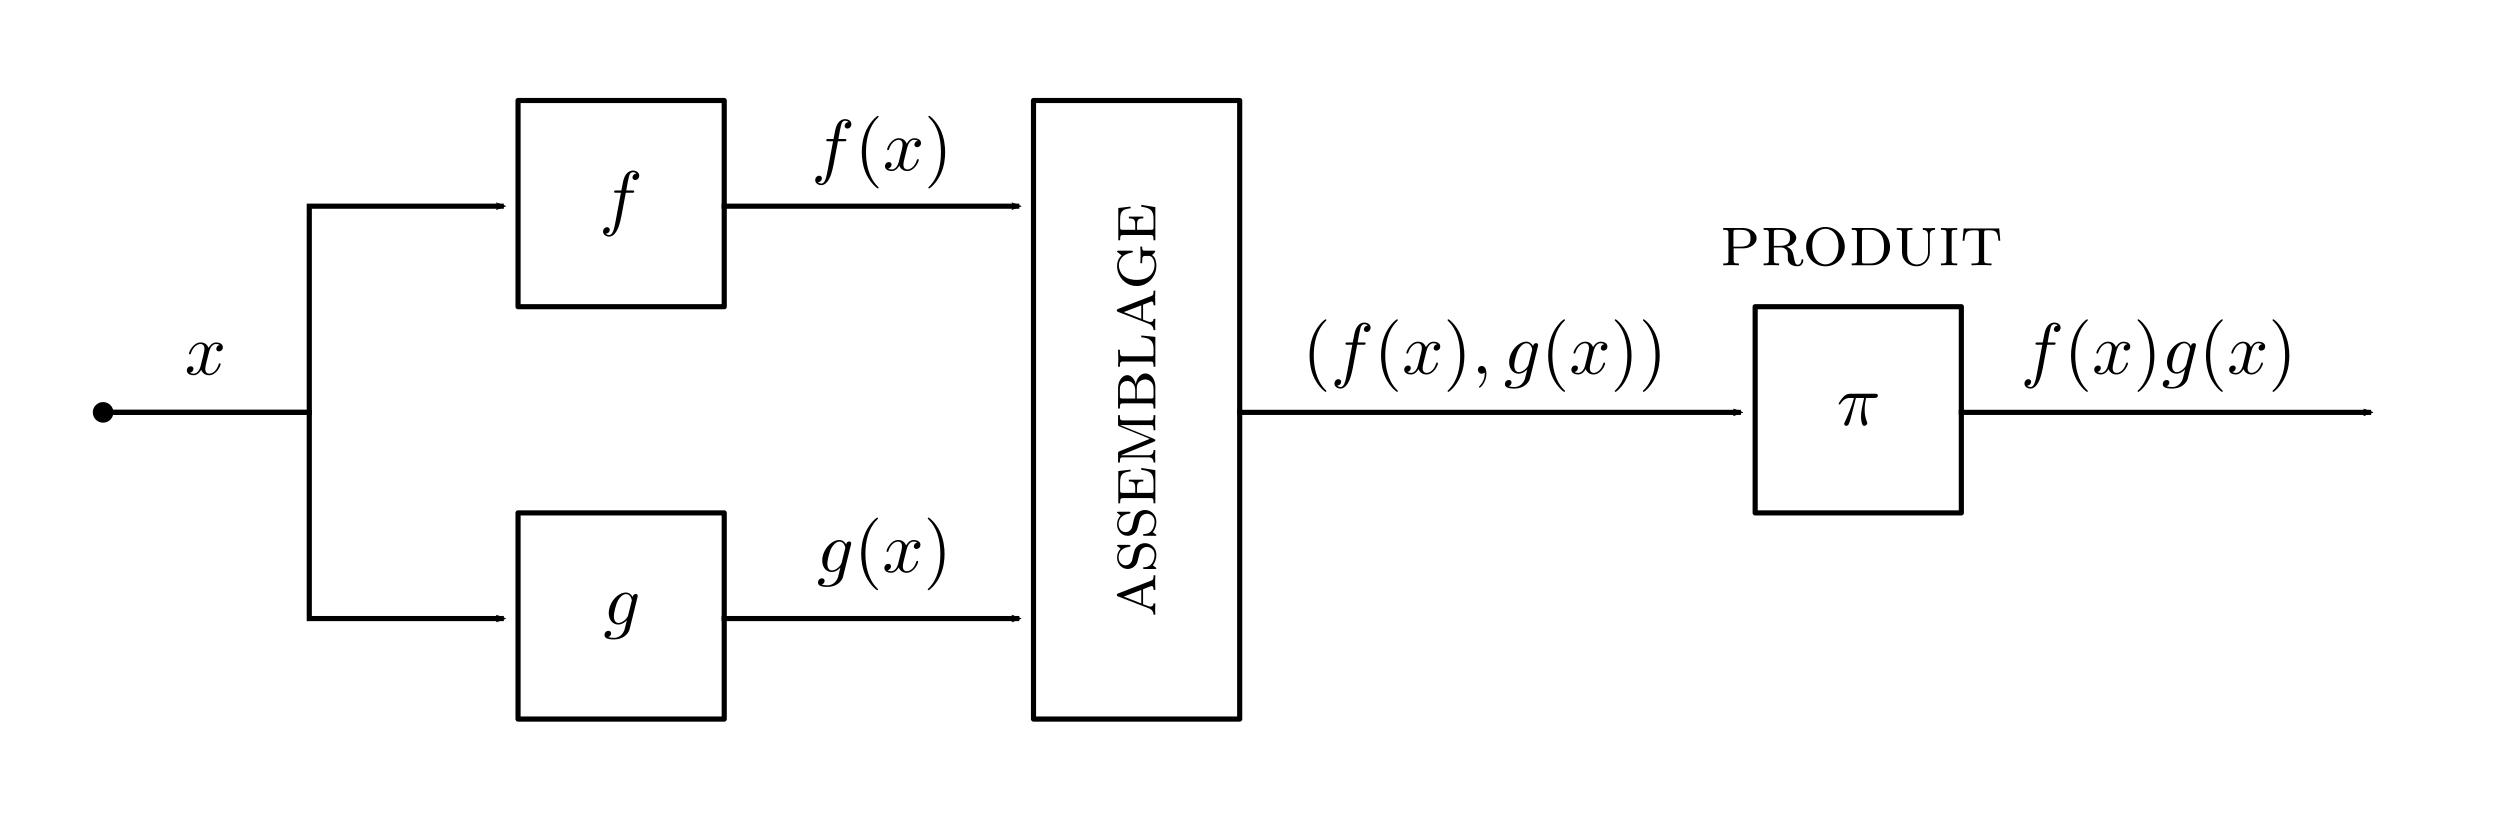 <?xml version="1.0" encoding="UTF-8" standalone="no"?>
<!-- Created with Inkscape (http://www.inkscape.org/) -->

<svg
   xmlns:ns1="http://www.iki.fi/pav/software/textext/"
   xmlns:dc="http://purl.org/dc/elements/1.1/"
   xmlns:cc="http://creativecommons.org/ns#"
   xmlns:rdf="http://www.w3.org/1999/02/22-rdf-syntax-ns#"
   xmlns:svg="http://www.w3.org/2000/svg"
   xmlns="http://www.w3.org/2000/svg"
   xmlns:sodipodi="http://sodipodi.sourceforge.net/DTD/sodipodi-0.dtd"
   xmlns:inkscape="http://www.inkscape.org/namespaces/inkscape"
   inkscape:version="0.91 r13725"
   version="1.1"
   id="svg2"
   viewBox="0 0 429.626 141.732"
   height="40mm"
   width="121.25mm"
   sodipodi:docname="graphe-de-calcul.svg">
  <sodipodi:namedview
     inkscape:window-maximized="1"
     inkscape:window-y="24"
     inkscape:window-x="65"
     inkscape:window-height="876"
     inkscape:window-width="1535"
     showgrid="true"
     inkscape:current-layer="layer1"
     inkscape:document-units="px"
     inkscape:cy="119.56187"
     inkscape:cx="214.81299"
     inkscape:zoom="2.0832073"
     inkscape:pageshadow="2"
     inkscape:pageopacity="0.0"
     borderopacity="1.0"
     bordercolor="#666666"
     pagecolor="#ffffff"
     id="base">
    <inkscape:grid
       type="xygrid"
       id="grid4136"
       units="mm"
       spacingx="3.543"
       spacingy="3.543" />
  </sodipodi:namedview>
  <defs
     id="defs4">
    <marker
       inkscape:stockid="Arrow2Mend"
       orient="auto"
       refY="0"
       refX="0"
       id="marker7562"
       style="overflow:visible"
       inkscape:isstock="true">
      <path
         id="path7564"
         style="fill:#000000;fill-opacity:1;fill-rule:evenodd;stroke:#000000;stroke-width:0.625;stroke-linejoin:round;stroke-opacity:1"
         d="M 8.719,4.034 -2.207,0.016 8.719,-4.002 c -1.745,2.372 -1.735,5.617 -6e-7,8.035 z"
         transform="scale(-0.6,-0.6)"
         inkscape:connector-curvature="0" />
    </marker>
    <inkscape:path-effect
       effect="spiro"
       id="path-effect7554"
       is_visible="true" />
    <marker
       inkscape:isstock="true"
       style="overflow:visible"
       id="marker7512"
       refX="0"
       refY="0"
       orient="auto"
       inkscape:stockid="Arrow2Mend"
       inkscape:collect="always">
      <path
         transform="scale(-0.6,-0.6)"
         d="M 8.719,4.034 -2.207,0.016 8.719,-4.002 c -1.745,2.372 -1.735,5.617 -6e-7,8.035 z"
         style="fill:#000000;fill-opacity:1;fill-rule:evenodd;stroke:#000000;stroke-width:0.625;stroke-linejoin:round;stroke-opacity:1"
         id="path7514"
         inkscape:connector-curvature="0" />
    </marker>
    <inkscape:path-effect
       effect="spiro"
       id="path-effect7504"
       is_visible="true" />
    <marker
       inkscape:stockid="Arrow2Mend"
       orient="auto"
       refY="0"
       refX="0"
       id="marker6612"
       style="overflow:visible"
       inkscape:isstock="true"
       inkscape:collect="always">
      <path
         id="path6614"
         style="fill:#000000;fill-opacity:1;fill-rule:evenodd;stroke:#000000;stroke-width:0.625;stroke-linejoin:round;stroke-opacity:1"
         d="M 8.719,4.034 -2.207,0.016 8.719,-4.002 c -1.745,2.372 -1.735,5.617 -6e-7,8.035 z"
         transform="scale(-0.6,-0.6)"
         inkscape:connector-curvature="0" />
    </marker>
    <inkscape:path-effect
       effect="spiro"
       id="path-effect6604"
       is_visible="true" />
    <marker
       inkscape:isstock="true"
       style="overflow:visible"
       id="marker6578"
       refX="0"
       refY="0"
       orient="auto"
       inkscape:stockid="Arrow2Mend"
       inkscape:collect="always">
      <path
         transform="scale(-0.6,-0.6)"
         d="M 8.719,4.034 -2.207,0.016 8.719,-4.002 c -1.745,2.372 -1.735,5.617 -6e-7,8.035 z"
         style="fill:#000000;fill-opacity:1;fill-rule:evenodd;stroke:#000000;stroke-width:0.625;stroke-linejoin:round;stroke-opacity:1"
         id="path6580"
         inkscape:connector-curvature="0" />
    </marker>
    <inkscape:path-effect
       effect="spiro"
       id="path-effect6570"
       is_visible="true" />
    <marker
       inkscape:stockid="Arrow2Mend"
       orient="auto"
       refY="0"
       refX="0"
       id="Arrow2Mend"
       style="overflow:visible"
       inkscape:isstock="true"
       inkscape:collect="always">
      <path
         id="path5363"
         style="fill:#000000;fill-opacity:1;fill-rule:evenodd;stroke:#000000;stroke-width:0.625;stroke-linejoin:round;stroke-opacity:1"
         d="M 8.719,4.034 -2.207,0.016 8.719,-4.002 c -1.745,2.372 -1.735,5.617 -6e-7,8.035 z"
         transform="scale(-0.6,-0.6)"
         inkscape:connector-curvature="0" />
    </marker>
    <marker
       inkscape:stockid="Arrow2Lend"
       orient="auto"
       refY="0"
       refX="0"
       id="Arrow2Lend"
       style="overflow:visible"
       inkscape:isstock="true">
      <path
         id="path5357"
         style="fill:#000000;fill-opacity:1;fill-rule:evenodd;stroke:#000000;stroke-width:0.625;stroke-linejoin:round;stroke-opacity:1"
         d="M 8.719,4.034 -2.207,0.016 8.719,-4.002 c -1.745,2.372 -1.735,5.617 -6e-7,8.035 z"
         transform="matrix(-1.1,0,0,-1.1,-1.1,0)"
         inkscape:connector-curvature="0" />
    </marker>
    <inkscape:path-effect
       effect="spiro"
       id="path-effect5330"
       is_visible="true" />
    <marker
       inkscape:stockid="Arrow2Mend"
       orient="auto"
       refY="0"
       refX="0"
       id="Arrow2Mend-1"
       style="overflow:visible"
       inkscape:isstock="true">
      <path
         inkscape:connector-curvature="0"
         id="path5363-1"
         style="fill:#000000;fill-opacity:1;fill-rule:evenodd;stroke:#000000;stroke-width:0.625;stroke-linejoin:round;stroke-opacity:1"
         d="M 8.719,4.034 -2.207,0.016 8.719,-4.002 c -1.745,2.372 -1.735,5.617 -6e-7,8.035 z"
         transform="scale(-0.6,-0.6)" />
    </marker>
    <inkscape:path-effect
       effect="spiro"
       id="path-effect5330-0"
       is_visible="true" />
  </defs>
  <g
     inkscape:label="Layer 1"
     inkscape:groupmode="layer"
     id="layer1"
     transform="translate(0,-910.63)">
    <g
       id="g7598"
       transform="translate(0,141.732)">
      <g
         id="g4144"
         ns1:jacobian_sqrt="1.25"
         inkscapeversion="0.91"
         ns1:alignment="middle center"
         ns1:scale="1.0"
         ns1:preamble="/home/boisgera/.config/inkscape/extensions/textext/default_packages.tex"
         ns1:text="$x$"
         ns1:pdfconverter="pdf2svg"
         ns1:texconverter="lualatex"
         ns1:version="0.10.1"
         transform="matrix(1.25,0,0,1.25,-154.155,664.794)">
        <g
           id="surface1">
          <g
             id="g4147"
             style="fill:#000000;fill-opacity:1">
            <path
               id="path4149"
               transform="translate(148.712,134.765)"
               d="M 3.328,-3.016 C 3.391,-3.266 3.625,-4.188 4.312,-4.188 c 0.047,0 0.297,0 0.5,0.125 C 4.531,-4 4.344,-3.766 4.344,-3.516 c 0,0.156 0.109,0.344 0.375,0.344 0.219,0 0.531,-0.172 0.531,-0.578 0,-0.516 -0.578,-0.656 -0.922,-0.656 -0.578,0 -0.922,0.531 -1.047,0.75 -0.25,-0.656 -0.781,-0.75 -1.078,-0.75 -1.031,0 -1.609,1.281 -1.609,1.531 0,0.109 0.109,0.109 0.125,0.109 0.078,0 0.109,-0.031 0.125,-0.109 0.344,-1.062 1,-1.312 1.344,-1.312 0.188,0 0.531,0.094 0.531,0.672 0,0.312 -0.172,0.969 -0.531,2.375 -0.156,0.609 -0.516,1.031 -0.953,1.031 -0.062,0 -0.281,0 -0.5,-0.125 0.25,-0.062 0.469,-0.266 0.469,-0.547 0,-0.266 -0.219,-0.344 -0.359,-0.344 -0.312,0 -0.547,0.25 -0.547,0.578 0,0.453 0.484,0.656 0.922,0.656 0.672,0 1.031,-0.703 1.047,-0.75 0.125,0.359 0.484,0.75 1.078,0.75 1.031,0 1.594,-1.281 1.594,-1.531 0,-0.109 -0.078,-0.109 -0.109,-0.109 -0.094,0 -0.109,0.047 -0.141,0.109 -0.328,1.078 -1,1.312 -1.312,1.312 -0.391,0 -0.547,-0.312 -0.547,-0.656 0,-0.219 0.047,-0.438 0.156,-0.875 z m 0,0"
               style="stroke:none;stroke-width:0"
               inkscape:connector-curvature="0" />
          </g>
        </g>
      </g>
      <g
         transform="matrix(1.25,0,0,1.25,-82.917,638.547)"
         ns1:version="0.10.1"
         ns1:texconverter="lualatex"
         ns1:pdfconverter="pdf2svg"
         ns1:text="$f$"
         ns1:preamble="/home/boisgera/.config/inkscape/extensions/textext/default_packages.tex"
         ns1:scale="1.0"
         ns1:alignment="middle center"
         inkscapeversion="0.91"
         ns1:jacobian_sqrt="1.25"
         id="g4169">
        <g
           id="g4171">
          <g
             style="fill:#000000;fill-opacity:1"
             id="g4173">
            <path
               style="stroke:none;stroke-width:0"
               d="m 3.656,-3.984 0.859,0 c 0.203,0 0.297,0 0.297,-0.203 0,-0.109 -0.094,-0.109 -0.266,-0.109 l -0.828,0 0.203,-1.141 c 0.047,-0.203 0.188,-0.906 0.25,-1.031 0.078,-0.188 0.25,-0.344 0.469,-0.344 0.031,0 0.297,0 0.484,0.188 -0.438,0.031 -0.547,0.391 -0.547,0.531 0,0.234 0.188,0.359 0.375,0.359 C 5.219,-5.734 5.5,-5.969 5.5,-6.344 c 0,-0.453 -0.453,-0.688 -0.859,-0.688 -0.344,0 -0.969,0.188 -1.266,1.172 -0.062,0.203 -0.094,0.312 -0.328,1.562 l -0.688,0 c -0.203,0 -0.312,0 -0.312,0.188 0,0.125 0.094,0.125 0.281,0.125 l 0.656,0 -0.734,3.938 c -0.188,0.969 -0.359,1.875 -0.875,1.875 -0.047,0 -0.281,0 -0.484,-0.188 C 1.359,1.609 1.453,1.25 1.453,1.109 1.453,0.875 1.266,0.75 1.078,0.75 0.812,0.75 0.531,0.984 0.531,1.359 c 0,0.438 0.438,0.688 0.844,0.688 0.547,0 0.953,-0.594 1.125,-0.969 0.328,-0.625 0.547,-1.828 0.562,-1.906 z m 0,0"
               transform="translate(148.712,134.765)"
               id="path4175"
               inkscape:connector-curvature="0" />
          </g>
        </g>
      </g>
      <g
         id="g4203"
         ns1:jacobian_sqrt="1.25"
         inkscapeversion="0.91"
         ns1:alignment="middle center"
         ns1:scale="1.0"
         ns1:preamble="/home/boisgera/.config/inkscape/extensions/textext/default_packages.tex"
         ns1:text="$g$"
         ns1:pdfconverter="pdf2svg"
         ns1:texconverter="lualatex"
         ns1:version="0.10.1"
         transform="matrix(1.25,0,0,1.25,-82.195,707.772)">
        <g
           id="g4205">
          <g
             id="g4207"
             style="fill:#000000;fill-opacity:1">
            <path
               id="path4209"
               transform="translate(148.712,134.765)"
               d="M 4.688,-3.766 C 4.703,-3.812 4.719,-3.875 4.719,-3.938 c 0,-0.172 -0.109,-0.266 -0.281,-0.266 -0.094,0 -0.375,0.062 -0.406,0.422 -0.188,-0.359 -0.531,-0.625 -0.938,-0.625 -1.125,0 -2.359,1.391 -2.359,2.828 0,0.984 0.594,1.578 1.312,1.578 0.594,0 1.062,-0.469 1.156,-0.578 L 3.219,-0.562 C 3.016,0.312 2.891,0.734 2.891,0.75 2.844,0.844 2.516,1.828 1.453,1.828 1.266,1.828 0.938,1.812 0.656,1.719 0.953,1.641 1.062,1.375 1.062,1.203 c 0,-0.156 -0.109,-0.344 -0.375,-0.344 -0.219,0 -0.531,0.172 -0.531,0.578 0,0.406 0.359,0.609 1.312,0.609 1.25,0 1.969,-0.781 2.125,-1.375 z M 3.406,-1.281 C 3.344,-1.016 3.109,-0.766 2.891,-0.578 2.688,-0.406 2.375,-0.219 2.078,-0.219 c -0.5,0 -0.641,-0.516 -0.641,-0.922 0,-0.469 0.281,-1.656 0.562,-2.156 C 2.266,-3.781 2.688,-4.188 3.109,-4.188 c 0.656,0 0.797,0.812 0.797,0.859 0,0.047 -0.016,0.109 -0.031,0.141 z m 0,0"
               style="stroke:none;stroke-width:0"
               inkscape:connector-curvature="0" />
          </g>
        </g>
      </g>
      <g
         transform="matrix(1.25,0,0,1.25,-46.458,629.702)"
         ns1:version="0.10.1"
         ns1:texconverter="lualatex"
         ns1:pdfconverter="pdf2svg"
         ns1:text="$f(x)$"
         ns1:preamble="/home/boisgera/.config/inkscape/extensions/textext/default_packages.tex"
         ns1:scale="1.0"
         ns1:alignment="middle center"
         inkscapeversion="0.91"
         ns1:jacobian_sqrt="1.25"
         id="g4245">
        <g
           id="g4247">
          <g
             style="fill:#000000;fill-opacity:1"
             id="g4249">
            <path
               style="stroke:none;stroke-width:0"
               d="m 3.656,-3.984 0.859,0 c 0.203,0 0.297,0 0.297,-0.203 0,-0.109 -0.094,-0.109 -0.266,-0.109 l -0.828,0 0.203,-1.141 c 0.047,-0.203 0.188,-0.906 0.25,-1.031 0.078,-0.188 0.25,-0.344 0.469,-0.344 0.031,0 0.297,0 0.484,0.188 -0.438,0.031 -0.547,0.391 -0.547,0.531 0,0.234 0.188,0.359 0.375,0.359 C 5.219,-5.734 5.5,-5.969 5.5,-6.344 c 0,-0.453 -0.453,-0.688 -0.859,-0.688 -0.344,0 -0.969,0.188 -1.266,1.172 -0.062,0.203 -0.094,0.312 -0.328,1.562 l -0.688,0 c -0.203,0 -0.312,0 -0.312,0.188 0,0.125 0.094,0.125 0.281,0.125 l 0.656,0 -0.734,3.938 c -0.188,0.969 -0.359,1.875 -0.875,1.875 -0.047,0 -0.281,0 -0.484,-0.188 C 1.359,1.609 1.453,1.25 1.453,1.109 1.453,0.875 1.266,0.75 1.078,0.75 0.812,0.75 0.531,0.984 0.531,1.359 c 0,0.438 0.438,0.688 0.844,0.688 0.547,0 0.953,-0.594 1.125,-0.969 0.328,-0.625 0.547,-1.828 0.562,-1.906 z m 0,0"
               transform="translate(148.712,134.765)"
               id="path4251"
               inkscape:connector-curvature="0" />
          </g>
          <g
             style="fill:#000000;fill-opacity:1"
             id="g4253">
            <path
               style="stroke:none;stroke-width:0"
               d="m 3.297,2.391 c 0,-0.031 0,-0.047 -0.172,-0.219 C 1.891,0.922 1.562,-0.969 1.562,-2.5 c 0,-1.734 0.375,-3.469 1.609,-4.703 0.125,-0.125 0.125,-0.141 0.125,-0.172 0,-0.078 -0.031,-0.109 -0.094,-0.109 -0.109,0 -1,0.688 -1.594,1.953 -0.5,1.094 -0.625,2.203 -0.625,3.031 0,0.781 0.109,1.984 0.656,3.125 C 2.25,1.844 3.094,2.5 3.203,2.5 c 0.062,0 0.094,-0.031 0.094,-0.109 z m 0,0"
               transform="translate(154.662,134.765)"
               id="path4255"
               inkscape:connector-curvature="0" />
          </g>
          <g
             style="fill:#000000;fill-opacity:1"
             id="g4257">
            <path
               style="stroke:none;stroke-width:0"
               d="M 3.328,-3.016 C 3.391,-3.266 3.625,-4.188 4.312,-4.188 c 0.047,0 0.297,0 0.5,0.125 C 4.531,-4 4.344,-3.766 4.344,-3.516 c 0,0.156 0.109,0.344 0.375,0.344 0.219,0 0.531,-0.172 0.531,-0.578 0,-0.516 -0.578,-0.656 -0.922,-0.656 -0.578,0 -0.922,0.531 -1.047,0.75 -0.25,-0.656 -0.781,-0.75 -1.078,-0.75 -1.031,0 -1.609,1.281 -1.609,1.531 0,0.109 0.109,0.109 0.125,0.109 0.078,0 0.109,-0.031 0.125,-0.109 0.344,-1.062 1,-1.312 1.344,-1.312 0.188,0 0.531,0.094 0.531,0.672 0,0.312 -0.172,0.969 -0.531,2.375 -0.156,0.609 -0.516,1.031 -0.953,1.031 -0.062,0 -0.281,0 -0.5,-0.125 0.25,-0.062 0.469,-0.266 0.469,-0.547 0,-0.266 -0.219,-0.344 -0.359,-0.344 -0.312,0 -0.547,0.25 -0.547,0.578 0,0.453 0.484,0.656 0.922,0.656 0.672,0 1.031,-0.703 1.047,-0.75 0.125,0.359 0.484,0.75 1.078,0.75 1.031,0 1.594,-1.281 1.594,-1.531 0,-0.109 -0.078,-0.109 -0.109,-0.109 -0.094,0 -0.109,0.047 -0.141,0.109 -0.328,1.078 -1,1.312 -1.312,1.312 -0.391,0 -0.547,-0.312 -0.547,-0.656 0,-0.219 0.047,-0.438 0.156,-0.875 z m 0,0"
               transform="translate(158.537,134.765)"
               id="path4259"
               inkscape:connector-curvature="0" />
          </g>
          <g
             style="fill:#000000;fill-opacity:1"
             id="g4261">
            <path
               style="stroke:none;stroke-width:0"
               d="m 2.875,-2.5 c 0,-0.766 -0.109,-1.969 -0.656,-3.109 -0.594,-1.219 -1.453,-1.875 -1.547,-1.875 -0.062,0 -0.109,0.047 -0.109,0.109 0,0.031 0,0.047 0.188,0.234 0.984,0.984 1.547,2.562 1.547,4.641 0,1.719 -0.359,3.469 -1.594,4.719 C 0.562,2.344 0.562,2.359 0.562,2.391 0.562,2.453 0.609,2.5 0.672,2.5 0.766,2.5 1.672,1.812 2.25,0.547 2.766,-0.547 2.875,-1.656 2.875,-2.5 Z m 0,0"
               transform="translate(164.231,134.765)"
               id="path4263"
               inkscape:connector-curvature="0" />
          </g>
        </g>
      </g>
      <g
         id="g4319"
         ns1:jacobian_sqrt="1.25"
         inkscapeversion="0.91"
         ns1:alignment="middle center"
         ns1:scale="1.0"
         ns1:preamble="/home/boisgera/.config/inkscape/extensions/textext/default_packages.tex"
         ns1:text="$g(x)$"
         ns1:pdfconverter="pdf2svg"
         ns1:texconverter="lualatex"
         ns1:version="0.10.1"
         transform="matrix(1.25,0,0,1.25,-45.509,698.746)">
        <g
           id="g4321">
          <g
             id="g4323"
             style="fill:#000000;fill-opacity:1">
            <path
               id="path4325"
               transform="translate(148.712,134.765)"
               d="M 4.688,-3.766 C 4.703,-3.812 4.719,-3.875 4.719,-3.938 c 0,-0.172 -0.109,-0.266 -0.281,-0.266 -0.094,0 -0.375,0.062 -0.406,0.422 -0.188,-0.359 -0.531,-0.625 -0.938,-0.625 -1.125,0 -2.359,1.391 -2.359,2.828 0,0.984 0.594,1.578 1.312,1.578 0.594,0 1.062,-0.469 1.156,-0.578 L 3.219,-0.562 C 3.016,0.312 2.891,0.734 2.891,0.75 2.844,0.844 2.516,1.828 1.453,1.828 1.266,1.828 0.938,1.812 0.656,1.719 0.953,1.641 1.062,1.375 1.062,1.203 c 0,-0.156 -0.109,-0.344 -0.375,-0.344 -0.219,0 -0.531,0.172 -0.531,0.578 0,0.406 0.359,0.609 1.312,0.609 1.25,0 1.969,-0.781 2.125,-1.375 z M 3.406,-1.281 C 3.344,-1.016 3.109,-0.766 2.891,-0.578 2.688,-0.406 2.375,-0.219 2.078,-0.219 c -0.5,0 -0.641,-0.516 -0.641,-0.922 0,-0.469 0.281,-1.656 0.562,-2.156 C 2.266,-3.781 2.688,-4.188 3.109,-4.188 c 0.656,0 0.797,0.812 0.797,0.859 0,0.047 -0.016,0.109 -0.031,0.141 z m 0,0"
               style="stroke:none;stroke-width:0"
               inkscape:connector-curvature="0" />
          </g>
          <g
             id="g4327"
             style="fill:#000000;fill-opacity:1">
            <path
               id="path4329"
               transform="translate(153.822,134.765)"
               d="m 3.297,2.391 c 0,-0.031 0,-0.047 -0.172,-0.219 C 1.891,0.922 1.562,-0.969 1.562,-2.5 c 0,-1.734 0.375,-3.469 1.609,-4.703 0.125,-0.125 0.125,-0.141 0.125,-0.172 0,-0.078 -0.031,-0.109 -0.094,-0.109 -0.109,0 -1,0.688 -1.594,1.953 -0.5,1.094 -0.625,2.203 -0.625,3.031 0,0.781 0.109,1.984 0.656,3.125 C 2.25,1.844 3.094,2.5 3.203,2.5 c 0.062,0 0.094,-0.031 0.094,-0.109 z m 0,0"
               style="stroke:none;stroke-width:0"
               inkscape:connector-curvature="0" />
          </g>
          <g
             id="g4331"
             style="fill:#000000;fill-opacity:1">
            <path
               id="path4333"
               transform="translate(157.696,134.765)"
               d="M 3.328,-3.016 C 3.391,-3.266 3.625,-4.188 4.312,-4.188 c 0.047,0 0.297,0 0.5,0.125 C 4.531,-4 4.344,-3.766 4.344,-3.516 c 0,0.156 0.109,0.344 0.375,0.344 0.219,0 0.531,-0.172 0.531,-0.578 0,-0.516 -0.578,-0.656 -0.922,-0.656 -0.578,0 -0.922,0.531 -1.047,0.75 -0.25,-0.656 -0.781,-0.75 -1.078,-0.75 -1.031,0 -1.609,1.281 -1.609,1.531 0,0.109 0.109,0.109 0.125,0.109 0.078,0 0.109,-0.031 0.125,-0.109 0.344,-1.062 1,-1.312 1.344,-1.312 0.188,0 0.531,0.094 0.531,0.672 0,0.312 -0.172,0.969 -0.531,2.375 -0.156,0.609 -0.516,1.031 -0.953,1.031 -0.062,0 -0.281,0 -0.5,-0.125 0.25,-0.062 0.469,-0.266 0.469,-0.547 0,-0.266 -0.219,-0.344 -0.359,-0.344 -0.312,0 -0.547,0.25 -0.547,0.578 0,0.453 0.484,0.656 0.922,0.656 0.672,0 1.031,-0.703 1.047,-0.75 0.125,0.359 0.484,0.75 1.078,0.75 1.031,0 1.594,-1.281 1.594,-1.531 0,-0.109 -0.078,-0.109 -0.109,-0.109 -0.094,0 -0.109,0.047 -0.141,0.109 -0.328,1.078 -1,1.312 -1.312,1.312 -0.391,0 -0.547,-0.312 -0.547,-0.656 0,-0.219 0.047,-0.438 0.156,-0.875 z m 0,0"
               style="stroke:none;stroke-width:0"
               inkscape:connector-curvature="0" />
          </g>
          <g
             id="g4335"
             style="fill:#000000;fill-opacity:1">
            <path
               id="path4337"
               transform="translate(163.39,134.765)"
               d="m 2.875,-2.5 c 0,-0.766 -0.109,-1.969 -0.656,-3.109 -0.594,-1.219 -1.453,-1.875 -1.547,-1.875 -0.062,0 -0.109,0.047 -0.109,0.109 0,0.031 0,0.047 0.188,0.234 0.984,0.984 1.547,2.562 1.547,4.641 0,1.719 -0.359,3.469 -1.594,4.719 C 0.562,2.344 0.562,2.359 0.562,2.391 0.562,2.453 0.609,2.5 0.672,2.5 0.766,2.5 1.672,1.812 2.25,0.547 2.766,-0.547 2.875,-1.656 2.875,-2.5 Z m 0,0"
               style="stroke:none;stroke-width:0"
               inkscape:connector-curvature="0" />
          </g>
        </g>
      </g>
      <g
         transform="matrix(1.25,0,0,1.25,37.929,664.664)"
         ns1:version="0.10.1"
         ns1:texconverter="lualatex"
         ns1:pdfconverter="pdf2svg"
         ns1:text="$(f(x), g(x))$"
         ns1:preamble="/home/boisgera/.config/inkscape/extensions/textext/default_packages.tex"
         ns1:scale="1.0"
         ns1:alignment="middle center"
         inkscapeversion="0.91"
         ns1:jacobian_sqrt="1.25"
         id="g4413">
        <g
           id="g4415">
          <g
             style="fill:#000000;fill-opacity:1"
             id="g4417">
            <path
               style="stroke:none;stroke-width:0"
               d="m 3.297,2.391 c 0,-0.031 0,-0.047 -0.172,-0.219 C 1.891,0.922 1.562,-0.969 1.562,-2.5 c 0,-1.734 0.375,-3.469 1.609,-4.703 0.125,-0.125 0.125,-0.141 0.125,-0.172 0,-0.078 -0.031,-0.109 -0.094,-0.109 -0.109,0 -1,0.688 -1.594,1.953 -0.5,1.094 -0.625,2.203 -0.625,3.031 0,0.781 0.109,1.984 0.656,3.125 C 2.25,1.844 3.094,2.5 3.203,2.5 c 0.062,0 0.094,-0.031 0.094,-0.109 z m 0,0"
               transform="translate(148.712,134.765)"
               id="path4419"
               inkscape:connector-curvature="0" />
          </g>
          <g
             style="fill:#000000;fill-opacity:1"
             id="g4421">
            <path
               style="stroke:none;stroke-width:0"
               d="m 3.656,-3.984 0.859,0 c 0.203,0 0.297,0 0.297,-0.203 0,-0.109 -0.094,-0.109 -0.266,-0.109 l -0.828,0 0.203,-1.141 c 0.047,-0.203 0.188,-0.906 0.25,-1.031 0.078,-0.188 0.25,-0.344 0.469,-0.344 0.031,0 0.297,0 0.484,0.188 -0.438,0.031 -0.547,0.391 -0.547,0.531 0,0.234 0.188,0.359 0.375,0.359 C 5.219,-5.734 5.5,-5.969 5.5,-6.344 c 0,-0.453 -0.453,-0.688 -0.859,-0.688 -0.344,0 -0.969,0.188 -1.266,1.172 -0.062,0.203 -0.094,0.312 -0.328,1.562 l -0.688,0 c -0.203,0 -0.312,0 -0.312,0.188 0,0.125 0.094,0.125 0.281,0.125 l 0.656,0 -0.734,3.938 c -0.188,0.969 -0.359,1.875 -0.875,1.875 -0.047,0 -0.281,0 -0.484,-0.188 C 1.359,1.609 1.453,1.25 1.453,1.109 1.453,0.875 1.266,0.75 1.078,0.75 0.812,0.75 0.531,0.984 0.531,1.359 c 0,0.438 0.438,0.688 0.844,0.688 0.547,0 0.953,-0.594 1.125,-0.969 0.328,-0.625 0.547,-1.828 0.562,-1.906 z m 0,0"
               transform="translate(152.587,134.765)"
               id="path4423"
               inkscape:connector-curvature="0" />
          </g>
          <g
             style="fill:#000000;fill-opacity:1"
             id="g4425">
            <path
               style="stroke:none;stroke-width:0"
               d="m 3.297,2.391 c 0,-0.031 0,-0.047 -0.172,-0.219 C 1.891,0.922 1.562,-0.969 1.562,-2.5 c 0,-1.734 0.375,-3.469 1.609,-4.703 0.125,-0.125 0.125,-0.141 0.125,-0.172 0,-0.078 -0.031,-0.109 -0.094,-0.109 -0.109,0 -1,0.688 -1.594,1.953 -0.5,1.094 -0.625,2.203 -0.625,3.031 0,0.781 0.109,1.984 0.656,3.125 C 2.25,1.844 3.094,2.5 3.203,2.5 c 0.062,0 0.094,-0.031 0.094,-0.109 z m 0,0"
               transform="translate(158.537,134.765)"
               id="path4427"
               inkscape:connector-curvature="0" />
          </g>
          <g
             style="fill:#000000;fill-opacity:1"
             id="g4429">
            <path
               style="stroke:none;stroke-width:0"
               d="M 3.328,-3.016 C 3.391,-3.266 3.625,-4.188 4.312,-4.188 c 0.047,0 0.297,0 0.5,0.125 C 4.531,-4 4.344,-3.766 4.344,-3.516 c 0,0.156 0.109,0.344 0.375,0.344 0.219,0 0.531,-0.172 0.531,-0.578 0,-0.516 -0.578,-0.656 -0.922,-0.656 -0.578,0 -0.922,0.531 -1.047,0.75 -0.25,-0.656 -0.781,-0.75 -1.078,-0.75 -1.031,0 -1.609,1.281 -1.609,1.531 0,0.109 0.109,0.109 0.125,0.109 0.078,0 0.109,-0.031 0.125,-0.109 0.344,-1.062 1,-1.312 1.344,-1.312 0.188,0 0.531,0.094 0.531,0.672 0,0.312 -0.172,0.969 -0.531,2.375 -0.156,0.609 -0.516,1.031 -0.953,1.031 -0.062,0 -0.281,0 -0.5,-0.125 0.25,-0.062 0.469,-0.266 0.469,-0.547 0,-0.266 -0.219,-0.344 -0.359,-0.344 -0.312,0 -0.547,0.25 -0.547,0.578 0,0.453 0.484,0.656 0.922,0.656 0.672,0 1.031,-0.703 1.047,-0.75 0.125,0.359 0.484,0.75 1.078,0.75 1.031,0 1.594,-1.281 1.594,-1.531 0,-0.109 -0.078,-0.109 -0.109,-0.109 -0.094,0 -0.109,0.047 -0.141,0.109 -0.328,1.078 -1,1.312 -1.312,1.312 -0.391,0 -0.547,-0.312 -0.547,-0.656 0,-0.219 0.047,-0.438 0.156,-0.875 z m 0,0"
               transform="translate(162.411,134.765)"
               id="path4431"
               inkscape:connector-curvature="0" />
          </g>
          <g
             style="fill:#000000;fill-opacity:1"
             id="g4433">
            <path
               style="stroke:none;stroke-width:0"
               d="m 2.875,-2.5 c 0,-0.766 -0.109,-1.969 -0.656,-3.109 -0.594,-1.219 -1.453,-1.875 -1.547,-1.875 -0.062,0 -0.109,0.047 -0.109,0.109 0,0.031 0,0.047 0.188,0.234 0.984,0.984 1.547,2.562 1.547,4.641 0,1.719 -0.359,3.469 -1.594,4.719 C 0.562,2.344 0.562,2.359 0.562,2.391 0.562,2.453 0.609,2.5 0.672,2.5 0.766,2.5 1.672,1.812 2.25,0.547 2.766,-0.547 2.875,-1.656 2.875,-2.5 Z m 0,0"
               transform="translate(168.105,134.765)"
               id="path4435"
               inkscape:connector-curvature="0" />
          </g>
          <g
             style="fill:#000000;fill-opacity:1"
             id="g4437">
            <path
               style="stroke:none;stroke-width:0"
               d="m 2.031,-0.016 c 0,-0.656 -0.25,-1.047 -0.641,-1.047 -0.328,0 -0.531,0.25 -0.531,0.531 C 0.859,-0.266 1.062,0 1.391,0 1.5,0 1.641,-0.047 1.734,-0.125 1.766,-0.156 1.781,-0.156 1.781,-0.156 c 0.016,0 0.016,0 0.016,0.141 0,0.75 -0.344,1.344 -0.672,1.672 -0.109,0.109 -0.109,0.125 -0.109,0.156 0,0.078 0.047,0.109 0.094,0.109 0.109,0 0.922,-0.766 0.922,-1.938 z m 0,0"
               transform="translate(171.979,134.765)"
               id="path4439"
               inkscape:connector-curvature="0" />
          </g>
          <g
             style="fill:#000000;fill-opacity:1"
             id="g4441">
            <path
               style="stroke:none;stroke-width:0"
               d="M 4.688,-3.766 C 4.703,-3.812 4.719,-3.875 4.719,-3.938 c 0,-0.172 -0.109,-0.266 -0.281,-0.266 -0.094,0 -0.375,0.062 -0.406,0.422 -0.188,-0.359 -0.531,-0.625 -0.938,-0.625 -1.125,0 -2.359,1.391 -2.359,2.828 0,0.984 0.594,1.578 1.312,1.578 0.594,0 1.062,-0.469 1.156,-0.578 L 3.219,-0.562 C 3.016,0.312 2.891,0.734 2.891,0.75 2.844,0.844 2.516,1.828 1.453,1.828 1.266,1.828 0.938,1.812 0.656,1.719 0.953,1.641 1.062,1.375 1.062,1.203 c 0,-0.156 -0.109,-0.344 -0.375,-0.344 -0.219,0 -0.531,0.172 -0.531,0.578 0,0.406 0.359,0.609 1.312,0.609 1.25,0 1.969,-0.781 2.125,-1.375 z M 3.406,-1.281 C 3.344,-1.016 3.109,-0.766 2.891,-0.578 2.688,-0.406 2.375,-0.219 2.078,-0.219 c -0.5,0 -0.641,-0.516 -0.641,-0.922 0,-0.469 0.281,-1.656 0.562,-2.156 C 2.266,-3.781 2.688,-4.188 3.109,-4.188 c 0.656,0 0.797,0.812 0.797,0.859 0,0.047 -0.016,0.109 -0.031,0.141 z m 0,0"
               transform="translate(176.4,134.765)"
               id="path4443"
               inkscape:connector-curvature="0" />
          </g>
          <g
             style="fill:#000000;fill-opacity:1"
             id="g4445">
            <path
               style="stroke:none;stroke-width:0"
               d="m 3.297,2.391 c 0,-0.031 0,-0.047 -0.172,-0.219 C 1.891,0.922 1.562,-0.969 1.562,-2.5 c 0,-1.734 0.375,-3.469 1.609,-4.703 0.125,-0.125 0.125,-0.141 0.125,-0.172 0,-0.078 -0.031,-0.109 -0.094,-0.109 -0.109,0 -1,0.688 -1.594,1.953 -0.5,1.094 -0.625,2.203 -0.625,3.031 0,0.781 0.109,1.984 0.656,3.125 C 2.25,1.844 3.094,2.5 3.203,2.5 c 0.062,0 0.094,-0.031 0.094,-0.109 z m 0,0"
               transform="translate(181.516,134.765)"
               id="path4447"
               inkscape:connector-curvature="0" />
          </g>
          <g
             style="fill:#000000;fill-opacity:1"
             id="g4449">
            <path
               style="stroke:none;stroke-width:0"
               d="M 3.328,-3.016 C 3.391,-3.266 3.625,-4.188 4.312,-4.188 c 0.047,0 0.297,0 0.5,0.125 C 4.531,-4 4.344,-3.766 4.344,-3.516 c 0,0.156 0.109,0.344 0.375,0.344 0.219,0 0.531,-0.172 0.531,-0.578 0,-0.516 -0.578,-0.656 -0.922,-0.656 -0.578,0 -0.922,0.531 -1.047,0.75 -0.25,-0.656 -0.781,-0.75 -1.078,-0.75 -1.031,0 -1.609,1.281 -1.609,1.531 0,0.109 0.109,0.109 0.125,0.109 0.078,0 0.109,-0.031 0.125,-0.109 0.344,-1.062 1,-1.312 1.344,-1.312 0.188,0 0.531,0.094 0.531,0.672 0,0.312 -0.172,0.969 -0.531,2.375 -0.156,0.609 -0.516,1.031 -0.953,1.031 -0.062,0 -0.281,0 -0.5,-0.125 0.25,-0.062 0.469,-0.266 0.469,-0.547 0,-0.266 -0.219,-0.344 -0.359,-0.344 -0.312,0 -0.547,0.25 -0.547,0.578 0,0.453 0.484,0.656 0.922,0.656 0.672,0 1.031,-0.703 1.047,-0.75 0.125,0.359 0.484,0.75 1.078,0.75 1.031,0 1.594,-1.281 1.594,-1.531 0,-0.109 -0.078,-0.109 -0.109,-0.109 -0.094,0 -0.109,0.047 -0.141,0.109 -0.328,1.078 -1,1.312 -1.312,1.312 -0.391,0 -0.547,-0.312 -0.547,-0.656 0,-0.219 0.047,-0.438 0.156,-0.875 z m 0,0"
               transform="translate(185.391,134.765)"
               id="path4451"
               inkscape:connector-curvature="0" />
          </g>
          <g
             style="fill:#000000;fill-opacity:1"
             id="g4453">
            <path
               style="stroke:none;stroke-width:0"
               d="m 2.875,-2.5 c 0,-0.766 -0.109,-1.969 -0.656,-3.109 -0.594,-1.219 -1.453,-1.875 -1.547,-1.875 -0.062,0 -0.109,0.047 -0.109,0.109 0,0.031 0,0.047 0.188,0.234 0.984,0.984 1.547,2.562 1.547,4.641 0,1.719 -0.359,3.469 -1.594,4.719 C 0.562,2.344 0.562,2.359 0.562,2.391 0.562,2.453 0.609,2.5 0.672,2.5 0.766,2.5 1.672,1.812 2.25,0.547 2.766,-0.547 2.875,-1.656 2.875,-2.5 Z m 0,0"
               transform="translate(191.085,134.765)"
               id="path4455"
               inkscape:connector-curvature="0" />
            <path
               style="stroke:none;stroke-width:0"
               d="m 2.875,-2.5 c 0,-0.766 -0.109,-1.969 -0.656,-3.109 -0.594,-1.219 -1.453,-1.875 -1.547,-1.875 -0.062,0 -0.109,0.047 -0.109,0.109 0,0.031 0,0.047 0.188,0.234 0.984,0.984 1.547,2.562 1.547,4.641 0,1.719 -0.359,3.469 -1.594,4.719 C 0.562,2.344 0.562,2.359 0.562,2.391 0.562,2.453 0.609,2.5 0.672,2.5 0.766,2.5 1.672,1.812 2.25,0.547 2.766,-0.547 2.875,-1.656 2.875,-2.5 Z m 0,0"
               transform="translate(194.959,134.765)"
               id="path4457"
               inkscape:connector-curvature="0" />
          </g>
        </g>
      </g>
      <g
         id="g4579"
         ns1:jacobian_sqrt="1.25"
         inkscapeversion="0.91"
         ns1:alignment="middle center"
         ns1:scale="1.0"
         ns1:preamble="/home/boisgera/.config/inkscape/extensions/textext/default_packages.tex"
         ns1:text="$f(x)g(x)$"
         ns1:pdfconverter="pdf2svg"
         ns1:texconverter="lualatex"
         ns1:version="0.10.1"
         transform="matrix(1.25,0,0,1.25,161.349,664.664)">
        <g
           id="g4581">
          <g
             id="g4583"
             style="fill:#000000;fill-opacity:1">
            <path
               id="path4585"
               transform="translate(148.712,134.765)"
               d="m 3.656,-3.984 0.859,0 c 0.203,0 0.297,0 0.297,-0.203 0,-0.109 -0.094,-0.109 -0.266,-0.109 l -0.828,0 0.203,-1.141 c 0.047,-0.203 0.188,-0.906 0.25,-1.031 0.078,-0.188 0.25,-0.344 0.469,-0.344 0.031,0 0.297,0 0.484,0.188 -0.438,0.031 -0.547,0.391 -0.547,0.531 0,0.234 0.188,0.359 0.375,0.359 C 5.219,-5.734 5.5,-5.969 5.5,-6.344 c 0,-0.453 -0.453,-0.688 -0.859,-0.688 -0.344,0 -0.969,0.188 -1.266,1.172 -0.062,0.203 -0.094,0.312 -0.328,1.562 l -0.688,0 c -0.203,0 -0.312,0 -0.312,0.188 0,0.125 0.094,0.125 0.281,0.125 l 0.656,0 -0.734,3.938 c -0.188,0.969 -0.359,1.875 -0.875,1.875 -0.047,0 -0.281,0 -0.484,-0.188 C 1.359,1.609 1.453,1.25 1.453,1.109 1.453,0.875 1.266,0.75 1.078,0.75 0.812,0.75 0.531,0.984 0.531,1.359 c 0,0.438 0.438,0.688 0.844,0.688 0.547,0 0.953,-0.594 1.125,-0.969 0.328,-0.625 0.547,-1.828 0.562,-1.906 z m 0,0"
               style="stroke:none;stroke-width:0"
               inkscape:connector-curvature="0" />
          </g>
          <g
             id="g4587"
             style="fill:#000000;fill-opacity:1">
            <path
               id="path4589"
               transform="translate(154.662,134.765)"
               d="m 3.297,2.391 c 0,-0.031 0,-0.047 -0.172,-0.219 C 1.891,0.922 1.562,-0.969 1.562,-2.5 c 0,-1.734 0.375,-3.469 1.609,-4.703 0.125,-0.125 0.125,-0.141 0.125,-0.172 0,-0.078 -0.031,-0.109 -0.094,-0.109 -0.109,0 -1,0.688 -1.594,1.953 -0.5,1.094 -0.625,2.203 -0.625,3.031 0,0.781 0.109,1.984 0.656,3.125 C 2.25,1.844 3.094,2.5 3.203,2.5 c 0.062,0 0.094,-0.031 0.094,-0.109 z m 0,0"
               style="stroke:none;stroke-width:0"
               inkscape:connector-curvature="0" />
          </g>
          <g
             id="g4591"
             style="fill:#000000;fill-opacity:1">
            <path
               id="path4593"
               transform="translate(158.537,134.765)"
               d="M 3.328,-3.016 C 3.391,-3.266 3.625,-4.188 4.312,-4.188 c 0.047,0 0.297,0 0.5,0.125 C 4.531,-4 4.344,-3.766 4.344,-3.516 c 0,0.156 0.109,0.344 0.375,0.344 0.219,0 0.531,-0.172 0.531,-0.578 0,-0.516 -0.578,-0.656 -0.922,-0.656 -0.578,0 -0.922,0.531 -1.047,0.75 -0.25,-0.656 -0.781,-0.75 -1.078,-0.75 -1.031,0 -1.609,1.281 -1.609,1.531 0,0.109 0.109,0.109 0.125,0.109 0.078,0 0.109,-0.031 0.125,-0.109 0.344,-1.062 1,-1.312 1.344,-1.312 0.188,0 0.531,0.094 0.531,0.672 0,0.312 -0.172,0.969 -0.531,2.375 -0.156,0.609 -0.516,1.031 -0.953,1.031 -0.062,0 -0.281,0 -0.5,-0.125 0.25,-0.062 0.469,-0.266 0.469,-0.547 0,-0.266 -0.219,-0.344 -0.359,-0.344 -0.312,0 -0.547,0.25 -0.547,0.578 0,0.453 0.484,0.656 0.922,0.656 0.672,0 1.031,-0.703 1.047,-0.75 0.125,0.359 0.484,0.75 1.078,0.75 1.031,0 1.594,-1.281 1.594,-1.531 0,-0.109 -0.078,-0.109 -0.109,-0.109 -0.094,0 -0.109,0.047 -0.141,0.109 -0.328,1.078 -1,1.312 -1.312,1.312 -0.391,0 -0.547,-0.312 -0.547,-0.656 0,-0.219 0.047,-0.438 0.156,-0.875 z m 0,0"
               style="stroke:none;stroke-width:0"
               inkscape:connector-curvature="0" />
          </g>
          <g
             id="g4595"
             style="fill:#000000;fill-opacity:1">
            <path
               id="path4597"
               transform="translate(164.231,134.765)"
               d="m 2.875,-2.5 c 0,-0.766 -0.109,-1.969 -0.656,-3.109 -0.594,-1.219 -1.453,-1.875 -1.547,-1.875 -0.062,0 -0.109,0.047 -0.109,0.109 0,0.031 0,0.047 0.188,0.234 0.984,0.984 1.547,2.562 1.547,4.641 0,1.719 -0.359,3.469 -1.594,4.719 C 0.562,2.344 0.562,2.359 0.562,2.391 0.562,2.453 0.609,2.5 0.672,2.5 0.766,2.5 1.672,1.812 2.25,0.547 2.766,-0.547 2.875,-1.656 2.875,-2.5 Z m 0,0"
               style="stroke:none;stroke-width:0"
               inkscape:connector-curvature="0" />
          </g>
          <g
             id="g4599"
             style="fill:#000000;fill-opacity:1">
            <path
               id="path4601"
               transform="translate(168.105,134.765)"
               d="M 4.688,-3.766 C 4.703,-3.812 4.719,-3.875 4.719,-3.938 c 0,-0.172 -0.109,-0.266 -0.281,-0.266 -0.094,0 -0.375,0.062 -0.406,0.422 -0.188,-0.359 -0.531,-0.625 -0.938,-0.625 -1.125,0 -2.359,1.391 -2.359,2.828 0,0.984 0.594,1.578 1.312,1.578 0.594,0 1.062,-0.469 1.156,-0.578 L 3.219,-0.562 C 3.016,0.312 2.891,0.734 2.891,0.75 2.844,0.844 2.516,1.828 1.453,1.828 1.266,1.828 0.938,1.812 0.656,1.719 0.953,1.641 1.062,1.375 1.062,1.203 c 0,-0.156 -0.109,-0.344 -0.375,-0.344 -0.219,0 -0.531,0.172 -0.531,0.578 0,0.406 0.359,0.609 1.312,0.609 1.25,0 1.969,-0.781 2.125,-1.375 z M 3.406,-1.281 C 3.344,-1.016 3.109,-0.766 2.891,-0.578 2.688,-0.406 2.375,-0.219 2.078,-0.219 c -0.5,0 -0.641,-0.516 -0.641,-0.922 0,-0.469 0.281,-1.656 0.562,-2.156 C 2.266,-3.781 2.688,-4.188 3.109,-4.188 c 0.656,0 0.797,0.812 0.797,0.859 0,0.047 -0.016,0.109 -0.031,0.141 z m 0,0"
               style="stroke:none;stroke-width:0"
               inkscape:connector-curvature="0" />
          </g>
          <g
             id="g4603"
             style="fill:#000000;fill-opacity:1">
            <path
               id="path4605"
               transform="translate(173.214,134.765)"
               d="m 3.297,2.391 c 0,-0.031 0,-0.047 -0.172,-0.219 C 1.891,0.922 1.562,-0.969 1.562,-2.5 c 0,-1.734 0.375,-3.469 1.609,-4.703 0.125,-0.125 0.125,-0.141 0.125,-0.172 0,-0.078 -0.031,-0.109 -0.094,-0.109 -0.109,0 -1,0.688 -1.594,1.953 -0.5,1.094 -0.625,2.203 -0.625,3.031 0,0.781 0.109,1.984 0.656,3.125 C 2.25,1.844 3.094,2.5 3.203,2.5 c 0.062,0 0.094,-0.031 0.094,-0.109 z m 0,0"
               style="stroke:none;stroke-width:0"
               inkscape:connector-curvature="0" />
          </g>
          <g
             id="g4607"
             style="fill:#000000;fill-opacity:1">
            <path
               id="path4609"
               transform="translate(177.089,134.765)"
               d="M 3.328,-3.016 C 3.391,-3.266 3.625,-4.188 4.312,-4.188 c 0.047,0 0.297,0 0.5,0.125 C 4.531,-4 4.344,-3.766 4.344,-3.516 c 0,0.156 0.109,0.344 0.375,0.344 0.219,0 0.531,-0.172 0.531,-0.578 0,-0.516 -0.578,-0.656 -0.922,-0.656 -0.578,0 -0.922,0.531 -1.047,0.75 -0.25,-0.656 -0.781,-0.75 -1.078,-0.75 -1.031,0 -1.609,1.281 -1.609,1.531 0,0.109 0.109,0.109 0.125,0.109 0.078,0 0.109,-0.031 0.125,-0.109 0.344,-1.062 1,-1.312 1.344,-1.312 0.188,0 0.531,0.094 0.531,0.672 0,0.312 -0.172,0.969 -0.531,2.375 -0.156,0.609 -0.516,1.031 -0.953,1.031 -0.062,0 -0.281,0 -0.5,-0.125 0.25,-0.062 0.469,-0.266 0.469,-0.547 0,-0.266 -0.219,-0.344 -0.359,-0.344 -0.312,0 -0.547,0.25 -0.547,0.578 0,0.453 0.484,0.656 0.922,0.656 0.672,0 1.031,-0.703 1.047,-0.75 0.125,0.359 0.484,0.75 1.078,0.75 1.031,0 1.594,-1.281 1.594,-1.531 0,-0.109 -0.078,-0.109 -0.109,-0.109 -0.094,0 -0.109,0.047 -0.141,0.109 -0.328,1.078 -1,1.312 -1.312,1.312 -0.391,0 -0.547,-0.312 -0.547,-0.656 0,-0.219 0.047,-0.438 0.156,-0.875 z m 0,0"
               style="stroke:none;stroke-width:0"
               inkscape:connector-curvature="0" />
          </g>
          <g
             id="g4611"
             style="fill:#000000;fill-opacity:1">
            <path
               id="path4613"
               transform="translate(182.783,134.765)"
               d="m 2.875,-2.5 c 0,-0.766 -0.109,-1.969 -0.656,-3.109 -0.594,-1.219 -1.453,-1.875 -1.547,-1.875 -0.062,0 -0.109,0.047 -0.109,0.109 0,0.031 0,0.047 0.188,0.234 0.984,0.984 1.547,2.562 1.547,4.641 0,1.719 -0.359,3.469 -1.594,4.719 C 0.562,2.344 0.562,2.359 0.562,2.391 0.562,2.453 0.609,2.5 0.672,2.5 0.766,2.5 1.672,1.812 2.25,0.547 2.766,-0.547 2.875,-1.656 2.875,-2.5 Z m 0,0"
               style="stroke:none;stroke-width:0"
               inkscape:connector-curvature="0" />
          </g>
        </g>
      </g>
      <circle
         style="opacity:1;fill:#000000;fill-opacity:1;stroke:none;stroke-width:3;stroke-linecap:round;stroke-linejoin:round;stroke-miterlimit:4;stroke-dasharray:none;stroke-dashoffset:0;stroke-opacity:1"
         id="path4692"
         cx="17.717"
         cy="839.764"
         r="1.772" />
      <rect
         style="opacity:1;fill:none;fill-opacity:1;stroke:#000000;stroke-width:0.886;stroke-linecap:round;stroke-linejoin:round;stroke-miterlimit:4;stroke-dasharray:none;stroke-dashoffset:0;stroke-opacity:1"
         id="rect4694"
         width="35.433"
         height="35.433"
         x="89.026"
         y="857.037" />
      <rect
         style="opacity:1;fill:none;fill-opacity:1;stroke:#000000;stroke-width:0.886;stroke-linecap:round;stroke-linejoin:round;stroke-miterlimit:4;stroke-dasharray:none;stroke-dashoffset:0;stroke-opacity:1"
         id="rect4694-4"
         width="35.433"
         height="35.433"
         x="89.026"
         y="786.171" />
      <rect
         style="opacity:1;fill:none;fill-opacity:1;stroke:#000000;stroke-width:0.886;stroke-linecap:round;stroke-linejoin:round;stroke-miterlimit:4;stroke-dasharray:none;stroke-dashoffset:0;stroke-opacity:1"
         id="rect4711"
         width="35.433"
         height="106.299"
         x="177.608"
         y="786.171" />
      <rect
         style="opacity:1;fill:none;fill-opacity:1;stroke:#000000;stroke-width:0.886;stroke-linecap:round;stroke-linejoin:round;stroke-miterlimit:4;stroke-dasharray:none;stroke-dashoffset:0;stroke-opacity:1"
         id="rect4694-4-9"
         width="35.433"
         height="35.433"
         x="301.624"
         y="821.604" />
      <g
         id="g4994"
         ns1:jacobian_sqrt="1.25"
         inkscapeversion="0.91"
         ns1:alignment="middle center"
         ns1:scale="1.0"
         ns1:preamble="/home/boisgera/.config/inkscape/extensions/textext/default_packages.tex"
         ns1:text="\\sc assemblage"
         ns1:pdfconverter="pdf2svg"
         ns1:texconverter="lualatex"
         ns1:version="0.10.1"
         transform="matrix(0,-1.25,1.25,0,30.091,1060.85)">
        <g
           id="g4996">
          <g
             id="g4998"
             style="fill:#000000;fill-opacity:1">
            <path
               id="path5000"
               transform="translate(148.712,134.765)"
               d="m 3.281,-5.078 c -0.062,-0.156 -0.109,-0.219 -0.219,-0.219 -0.141,0 -0.156,0.062 -0.219,0.188 L 1.25,-0.984 C 1.141,-0.719 0.969,-0.266 0.344,-0.25 l 0,0.25 c 0.219,-0.016 0.5,-0.031 0.719,-0.031 0.172,0 0.625,0.016 0.828,0.031 l 0,-0.25 c -0.422,-0.016 -0.438,-0.359 -0.438,-0.453 0,-0.078 0,-0.094 0.328,-0.984 l 2.062,0 0.219,0.562 c 0.078,0.203 0.219,0.531 0.219,0.594 C 4.281,-0.25 3.922,-0.25 3.75,-0.25 l 0,0.25 c 0.266,-0.016 0.859,-0.031 1.062,-0.031 0.328,0 0.719,0.016 0.953,0.031 l 0,-0.25 C 5.219,-0.25 5.125,-0.297 5,-0.641 Z M 3.75,-1.938 l -1.859,0 0.938,-2.406 z m 0,0"
               style="stroke:none;stroke-width:0"
               inkscape:connector-curvature="0" />
            <path
               id="path5002"
               transform="translate(154.822,134.765)"
               d="m 3.828,-5.031 c 0,-0.156 0,-0.234 -0.094,-0.234 -0.062,0 -0.078,0.016 -0.219,0.234 -0.062,0.047 -0.156,0.203 -0.203,0.25 -0.375,-0.359 -0.828,-0.484 -1.234,-0.484 -0.906,0 -1.562,0.688 -1.562,1.453 0,0.562 0.312,0.891 0.438,1.016 C 1.25,-2.5 1.453,-2.469 2.359,-2.25 2.906,-2.125 3,-2.109 3.234,-1.891 c 0.047,0.031 0.312,0.312 0.312,0.75 0,0.5 -0.391,1.031 -1.078,1.031 C 2.219,-0.109 1.672,-0.156 1.25,-0.5 0.797,-0.844 0.766,-1.328 0.75,-1.609 0.75,-1.688 0.672,-1.688 0.641,-1.688 c -0.125,0 -0.125,0.062 -0.125,0.234 l 0,1.359 c 0,0.156 0,0.234 0.094,0.234 0.062,0 0.062,-0.016 0.219,-0.234 0.047,-0.047 0.156,-0.203 0.188,-0.25 0.297,0.25 0.812,0.484 1.453,0.484 0.969,0 1.594,-0.766 1.594,-1.562 0,-0.625 -0.391,-1.016 -0.391,-1.031 -0.375,-0.375 -0.531,-0.406 -1.375,-0.609 -0.219,-0.047 -0.562,-0.125 -0.625,-0.141 -0.5,-0.203 -0.656,-0.594 -0.656,-0.891 0,-0.469 0.406,-0.953 1.062,-0.953 1.266,0 1.453,1.172 1.484,1.484 0.031,0.078 0.031,0.141 0.141,0.141 0.125,0 0.125,-0.062 0.125,-0.25 z m 0,0"
               style="stroke:none;stroke-width:0"
               inkscape:connector-curvature="0" />
            <path
               id="path5004"
               transform="translate(159.383,134.765)"
               d="m 3.828,-5.031 c 0,-0.156 0,-0.234 -0.094,-0.234 -0.062,0 -0.078,0.016 -0.219,0.234 -0.062,0.047 -0.156,0.203 -0.203,0.25 -0.375,-0.359 -0.828,-0.484 -1.234,-0.484 -0.906,0 -1.562,0.688 -1.562,1.453 0,0.562 0.312,0.891 0.438,1.016 C 1.25,-2.5 1.453,-2.469 2.359,-2.25 2.906,-2.125 3,-2.109 3.234,-1.891 c 0.047,0.031 0.312,0.312 0.312,0.75 0,0.5 -0.391,1.031 -1.078,1.031 C 2.219,-0.109 1.672,-0.156 1.25,-0.5 0.797,-0.844 0.766,-1.328 0.75,-1.609 0.75,-1.688 0.672,-1.688 0.641,-1.688 c -0.125,0 -0.125,0.062 -0.125,0.234 l 0,1.359 c 0,0.156 0,0.234 0.094,0.234 0.062,0 0.062,-0.016 0.219,-0.234 0.047,-0.047 0.156,-0.203 0.188,-0.25 0.297,0.25 0.812,0.484 1.453,0.484 0.969,0 1.594,-0.766 1.594,-1.562 0,-0.625 -0.391,-1.016 -0.391,-1.031 -0.375,-0.375 -0.531,-0.406 -1.375,-0.609 -0.219,-0.047 -0.562,-0.125 -0.625,-0.141 -0.5,-0.203 -0.656,-0.594 -0.656,-0.891 0,-0.469 0.406,-0.953 1.062,-0.953 1.266,0 1.453,1.172 1.484,1.484 0.031,0.078 0.031,0.141 0.141,0.141 0.125,0 0.125,-0.062 0.125,-0.25 z m 0,0"
               style="stroke:none;stroke-width:0"
               inkscape:connector-curvature="0" />
            <path
               id="path5006"
               transform="translate(163.944,134.765)"
               d="m 4.859,-5.094 -4.438,0 0,0.25 c 0.672,0 0.719,0.062 0.719,0.469 l 0,3.656 c 0,0.406 -0.047,0.469 -0.719,0.469 l 0,0.25 4.562,0 0.297,-1.938 -0.25,0 C 4.859,-0.734 4.609,-0.25 3.344,-0.25 l -1.078,0 c -0.359,0 -0.406,-0.031 -0.406,-0.422 l 0,-1.844 0.703,0 c 0.734,0 0.859,0.188 0.859,0.859 l 0.25,0 0,-1.984 -0.25,0 c 0,0.672 -0.125,0.875 -0.859,0.875 l -0.703,0 0,-1.656 c 0,-0.391 0.047,-0.422 0.406,-0.422 l 1.016,0 c 1.156,0 1.406,0.344 1.531,1.438 l 0.234,0 z m 0,0"
               style="stroke:none;stroke-width:0"
               inkscape:connector-curvature="0" />
            <path
               id="path5008"
               transform="translate(169.501,134.765)"
               d="m 5.609,-4.828 0.016,0 0,4.109 C 5.625,-0.312 5.578,-0.25 4.906,-0.25 l 0,0.25 c 0.203,-0.016 0.688,-0.031 1.031,-0.031 0.359,0 0.719,0.016 1.047,0.031 l 0,-0.25 c -0.672,0 -0.719,-0.062 -0.719,-0.469 l 0,-3.688 c 0,-0.406 0.047,-0.469 0.719,-0.469 l 0,-0.25 -1.219,0 c -0.219,0 -0.25,0 -0.328,0.188 L 3.734,-0.75 2.016,-4.938 C 1.938,-5.125 1.891,-5.125 1.672,-5.125 l -1.203,0 0,0.25 c 0.672,0 0.719,0.062 0.719,0.469 l 0,3.406 c 0,0.219 0,0.75 -0.719,0.75 l 0,0.25 C 0.672,-0.016 1.125,-0.031 1.328,-0.031 1.469,-0.031 1.938,-0.016 2.188,0 l 0,-0.25 C 1.469,-0.25 1.469,-0.781 1.469,-1 l 0,-3.766 1.875,4.594 C 3.375,-0.094 3.422,0 3.531,0 3.625,0 3.672,-0.094 3.719,-0.172 Z m 0,0"
               style="stroke:none;stroke-width:0"
               inkscape:connector-curvature="0" />
            <path
               id="path5010"
               transform="translate(176.94,134.765)"
               d="m 3.797,-2.688 c 0.672,-0.141 1.25,-0.594 1.25,-1.172 0,-0.625 -0.703,-1.266 -1.781,-1.266 l -2.812,0 0,0.25 c 0.672,0 0.719,0.062 0.719,0.469 l 0,3.688 C 1.172,-0.312 1.125,-0.25 0.453,-0.25 l 0,0.25 3.016,0 c 1.109,0 1.812,-0.672 1.812,-1.375 0,-0.656 -0.641,-1.203 -1.484,-1.312 z m -1.969,-1.766 c 0,-0.391 0.062,-0.422 0.406,-0.422 l 0.953,0 c 0.906,0 1.062,0.781 1.062,1.016 0,0.359 -0.266,1.094 -1.297,1.094 l -1.125,0 z m 1.5,1.906 c 0.844,0 1.125,0.75 1.125,1.172 0,0.453 -0.344,1.125 -1.25,1.125 l -0.969,0 c -0.344,0 -0.406,-0.031 -0.406,-0.422 l 0,-1.875 z m 0,0"
               style="stroke:none;stroke-width:0"
               inkscape:connector-curvature="0" />
            <path
               id="path5012"
               transform="translate(182.718,134.765)"
               d="m 4.719,-1.938 -0.25,0 C 4.391,-1.141 4.281,-0.25 2.891,-0.25 l -0.625,0 c -0.359,0 -0.406,-0.031 -0.406,-0.422 l 0,-3.703 c 0,-0.5 0.156,-0.5 0.906,-0.5 l 0,-0.25 c -0.297,0.016 -0.938,0.031 -1.234,0.031 -0.25,0 -0.75,-0.016 -1.109,-0.031 l 0,0.25 c 0.672,0 0.719,0.062 0.719,0.469 l 0,3.688 c 0,0.406 -0.047,0.469 -0.719,0.469 l 0,0.25 4.109,0 z m 0,0"
               style="stroke:none;stroke-width:0"
               inkscape:connector-curvature="0" />
            <path
               id="path5014"
               transform="translate(187.832,134.765)"
               d="m 3.281,-5.078 c -0.062,-0.156 -0.109,-0.219 -0.219,-0.219 -0.141,0 -0.156,0.062 -0.219,0.188 L 1.25,-0.984 C 1.141,-0.719 0.969,-0.266 0.344,-0.25 l 0,0.25 c 0.219,-0.016 0.5,-0.031 0.719,-0.031 0.172,0 0.625,0.016 0.828,0.031 l 0,-0.25 c -0.422,-0.016 -0.438,-0.359 -0.438,-0.453 0,-0.078 0,-0.094 0.328,-0.984 l 2.062,0 0.219,0.562 c 0.078,0.203 0.219,0.531 0.219,0.594 C 4.281,-0.25 3.922,-0.25 3.75,-0.25 l 0,0.25 c 0.266,-0.016 0.859,-0.031 1.062,-0.031 0.328,0 0.719,0.016 0.953,0.031 l 0,-0.25 C 5.219,-0.25 5.125,-0.297 5,-0.641 Z M 3.75,-1.938 l -1.859,0 0.938,-2.406 z m 0,0"
               style="stroke:none;stroke-width:0"
               inkscape:connector-curvature="0" />
          </g>
          <g
             id="g5016"
             style="fill:#000000;fill-opacity:1">
            <path
               id="path5018"
               transform="translate(193.723,134.765)"
               d="m 5.375,-5.031 c 0,-0.156 0,-0.234 -0.094,-0.234 -0.062,0 -0.078,0.016 -0.156,0.125 l -0.391,0.5 c -0.375,-0.406 -0.891,-0.625 -1.438,-0.625 -1.5,0 -2.781,1.172 -2.781,2.703 0,1.484 1.234,2.703 2.797,2.703 0.344,0 1.078,-0.047 1.469,-0.594 0.094,0.141 0.391,0.438 0.5,0.438 0.094,0 0.094,-0.078 0.094,-0.219 l 0,-1.125 C 5.375,-1.75 5.406,-1.812 5.938,-1.812 l 0,-0.25 c -0.328,0.016 -0.734,0.031 -1,0.031 -0.359,0 -0.938,0 -1.281,-0.031 l 0,0.25 0.203,0 c 0.75,0 0.797,0.109 0.797,0.5 l 0,0.312 c 0,0.219 0,0.469 -0.406,0.688 -0.219,0.141 -0.547,0.203 -0.844,0.203 -0.609,0 -2.047,-0.328 -2.047,-2.453 0,-2.188 1.516,-2.453 2,-2.453 0.734,0 1.562,0.516 1.75,1.781 0.031,0.078 0.031,0.141 0.141,0.141 0.125,0 0.125,-0.062 0.125,-0.25 z m 0,0"
               style="stroke:none;stroke-width:0"
               inkscape:connector-curvature="0" />
            <path
               id="path5020"
               transform="translate(200.11,134.765)"
               d="m 4.859,-5.094 -4.438,0 0,0.25 c 0.672,0 0.719,0.062 0.719,0.469 l 0,3.656 c 0,0.406 -0.047,0.469 -0.719,0.469 l 0,0.25 4.562,0 0.297,-1.938 -0.25,0 C 4.859,-0.734 4.609,-0.25 3.344,-0.25 l -1.078,0 c -0.359,0 -0.406,-0.031 -0.406,-0.422 l 0,-1.844 0.703,0 c 0.734,0 0.859,0.188 0.859,0.859 l 0.25,0 0,-1.984 -0.25,0 c 0,0.672 -0.125,0.875 -0.859,0.875 l -0.703,0 0,-1.656 c 0,-0.391 0.047,-0.422 0.406,-0.422 l 1.016,0 c 1.156,0 1.406,0.344 1.531,1.438 l 0.234,0 z m 0,0"
               style="stroke:none;stroke-width:0"
               inkscape:connector-curvature="0" />
          </g>
        </g>
      </g>
      <g
         transform="matrix(1.25,0,0,1.25,129.749,673.482)"
         ns1:version="0.10.1"
         ns1:texconverter="lualatex"
         ns1:pdfconverter="pdf2svg"
         ns1:text="$\\pi$"
         ns1:preamble="/home/boisgera/.config/inkscape/extensions/textext/default_packages.tex"
         ns1:scale="1.0"
         ns1:alignment="middle center"
         inkscapeversion="0.91"
         ns1:jacobian_sqrt="1.25"
         id="g5220">
        <g
           id="g5222">
          <g
             style="fill:#000000;fill-opacity:1"
             id="g5224">
            <path
               inkscape:connector-curvature="0"
               style="stroke:none;stroke-width:0"
               d="m 2.641,-3.719 1.125,0 C 3.438,-2.25 3.344,-1.812 3.344,-1.141 c 0,0.141 0,0.406 0.078,0.75 0.109,0.438 0.219,0.5 0.359,0.5 0.203,0 0.422,-0.172 0.422,-0.375 0,-0.062 0,-0.078 -0.062,-0.219 -0.297,-0.719 -0.297,-1.375 -0.297,-1.656 0,-0.516 0.078,-1.062 0.188,-1.578 l 1.125,0 c 0.141,0 0.5,0 0.5,-0.344 0,-0.234 -0.219,-0.234 -0.406,-0.234 l -3.344,0 c -0.219,0 -0.594,0 -1.031,0.469 -0.344,0.391 -0.609,0.844 -0.609,0.891 0,0.016 0,0.109 0.125,0.109 0.078,0 0.094,-0.047 0.156,-0.125 C 1.031,-3.719 1.609,-3.719 1.812,-3.719 l 0.562,0 C 2.062,-2.516 1.531,-1.312 1.109,-0.406 1.031,-0.25 1.031,-0.234 1.031,-0.156 c 0,0.188 0.156,0.266 0.281,0.266 0.297,0 0.375,-0.281 0.5,-0.641 C 1.953,-1 1.953,-1.016 2.078,-1.516 Z m 0,0"
               transform="translate(148.712,134.765)"
               id="path5226" />
          </g>
        </g>
      </g>
      <path
         sodipodi:nodetypes="cc"
         inkscape:connector-curvature="0"
         inkscape:original-d="m 124.01575,804.33072 51.1496,0"
         inkscape:path-effect="#path-effect5330"
         id="path5328"
         d="m 124.016,804.331 51.15,0"
         style="fill:none;fill-rule:evenodd;stroke:#000000;stroke-width:0.886;stroke-linecap:butt;stroke-linejoin:miter;stroke-miterlimit:4;stroke-dasharray:none;stroke-opacity:1;marker-end:url(#Arrow2Mend)" />
      <path
         sodipodi:nodetypes="cc"
         inkscape:connector-curvature="0"
         inkscape:original-d="m 124.01575,875.19641 51.1496,0"
         inkscape:path-effect="#path-effect5330-0"
         id="path5328-1"
         d="m 124.016,875.196 51.15,0"
         style="fill:none;fill-rule:evenodd;stroke:#000000;stroke-width:0.886;stroke-linecap:butt;stroke-linejoin:miter;stroke-miterlimit:4;stroke-dasharray:none;stroke-opacity:1;marker-end:url(#Arrow2Mend-1)" />
      <path
         sodipodi:nodetypes="cccc"
         inkscape:connector-curvature="0"
         inkscape:original-d="m 17.716535,839.76379 35.433071,0 0,-35.43307 33.433071,0"
         inkscape:path-effect="#path-effect6570"
         id="path6568"
         d="m 17.717,839.764 35.433,0 0,-35.433 33.433,0"
         style="fill:none;fill-rule:evenodd;stroke:#000000;stroke-width:0.886;stroke-linecap:butt;stroke-linejoin:miter;stroke-miterlimit:4;stroke-dasharray:none;stroke-opacity:1;marker-end:url(#marker6578)" />
      <path
         sodipodi:nodetypes="cccc"
         inkscape:connector-curvature="0"
         inkscape:original-d="m 17.716535,839.76379 35.433071,0 0,35.43307 33.433071,0"
         inkscape:path-effect="#path-effect6604"
         id="path6602"
         d="m 17.717,839.764 35.433,0 0,35.433 33.433,0"
         style="fill:none;fill-rule:evenodd;stroke:#000000;stroke-width:0.886;stroke-linecap:butt;stroke-linejoin:miter;stroke-miterlimit:4;stroke-dasharray:none;stroke-opacity:1;marker-end:url(#marker6612)" />
      <g
         transform="matrix(1.25,0,0,1.25,109.677,646.031)"
         ns1:version="0.10.1"
         ns1:texconverter="lualatex"
         ns1:pdfconverter="pdf2svg"
         ns1:text="\\sc produit"
         ns1:preamble="/home/boisgera/.config/inkscape/extensions/textext/default_packages.tex"
         ns1:scale="1.0"
         ns1:alignment="middle center"
         inkscapeversion="0.91"
         ns1:jacobian_sqrt="1.25"
         id="g7351">
        <g
           id="g7353">
          <g
             style="fill:#000000;fill-opacity:1"
             id="g7355">
            <path
               inkscape:connector-curvature="0"
               style="stroke:none;stroke-width:0"
               d="m 3.219,-2.328 c 1,0 1.828,-0.625 1.828,-1.391 0,-0.719 -0.75,-1.406 -1.891,-1.406 l -2.703,0 0,0.25 c 0.656,0 0.719,0.062 0.719,0.469 l 0,3.688 c 0,0.406 -0.062,0.469 -0.719,0.469 l 0,0.25 C 0.734,-0.016 1.312,-0.031 1.531,-0.031 1.75,-0.031 2.297,-0.016 2.609,0 l 0,-0.25 c -0.672,0 -0.719,-0.062 -0.719,-0.469 l 0,-1.609 z m -1.359,-2.125 C 1.859,-4.844 1.906,-4.875 2.25,-4.875 l 0.688,0 c 1.266,0 1.266,0.766 1.266,1.156 0,0.391 0,1.156 -1.266,1.156 l -1.078,0 z m 0,0"
               transform="translate(148.712,134.765)"
               id="path7357" />
            <path
               inkscape:connector-curvature="0"
               style="stroke:none;stroke-width:0"
               d="M 1.859,-4.453 C 1.859,-4.688 1.875,-4.797 1.969,-4.844 2.047,-4.875 2.312,-4.875 2.5,-4.875 c 0.734,0 1.578,0.031 1.578,1.094 0,0.391 -0.047,1.109 -1.344,1.109 l -0.875,0 z M 3.625,-2.547 c 0.688,-0.172 1.312,-0.625 1.312,-1.234 0,-0.688 -0.891,-1.344 -2.094,-1.344 l -2.391,0 0,0.25 c 0.656,0 0.719,0.062 0.719,0.469 l 0,3.688 c 0,0.406 -0.062,0.469 -0.719,0.469 l 0,0.25 C 0.75,-0.016 1.219,-0.031 1.5,-0.031 c 0.297,0 0.812,0.016 1.078,0.031 l 0,-0.25 c -0.672,0 -0.719,-0.062 -0.719,-0.469 l 0,-1.734 0.891,0 c 0.25,0 0.516,0.016 0.812,0.312 0.219,0.234 0.219,0.469 0.219,0.906 0,0.562 0,0.734 0.312,1.047 0.188,0.172 0.578,0.328 1.031,0.328 0.641,0 0.781,-0.625 0.781,-0.812 0,-0.062 0,-0.156 -0.125,-0.156 -0.109,0 -0.125,0.094 -0.125,0.125 -0.062,0.609 -0.422,0.625 -0.5,0.625 -0.188,0 -0.281,-0.125 -0.344,-0.234 C 4.734,-0.484 4.672,-0.75 4.547,-1.391 4.469,-1.75 4.359,-2.25 3.625,-2.547 Z m 0,0"
               transform="translate(154.269,134.765)"
               id="path7359" />
          </g>
          <g
             style="fill:#000000;fill-opacity:1"
             id="g7361">
            <path
               inkscape:connector-curvature="0"
               style="stroke:none;stroke-width:0"
               d="m 5.828,-2.547 c 0,-1.484 -1.188,-2.719 -2.656,-2.719 -1.484,0 -2.656,1.234 -2.656,2.719 0,1.516 1.203,2.688 2.656,2.688 1.453,0 2.656,-1.172 2.656,-2.688 z M 3.172,-0.125 c -0.703,0 -1.812,-0.562 -1.812,-2.531 0,-1.875 1.141,-2.359 1.812,-2.359 0.672,0 1.797,0.5 1.797,2.359 0,1.969 -1.094,2.531 -1.797,2.531 z m 0,0"
               transform="translate(160.049,134.765)"
               id="path7363" />
            <path
               inkscape:connector-curvature="0"
               style="stroke:none;stroke-width:0"
               d="m 1.172,-0.719 c 0,0.406 -0.062,0.469 -0.719,0.469 l 0,0.25 L 3.25,0 C 4.656,0 5.719,-1.156 5.719,-2.516 5.719,-3.891 4.688,-5.125 3.25,-5.125 l -2.797,0 0,0.25 c 0.656,0 0.719,0.062 0.719,0.469 z M 2.25,-0.25 c -0.344,0 -0.391,-0.031 -0.391,-0.422 l 0,-3.781 C 1.859,-4.844 1.906,-4.875 2.25,-4.875 l 0.766,0 c 0.859,0 1.297,0.469 1.438,0.641 0.219,0.281 0.438,0.703 0.438,1.719 0,0.812 -0.156,1.234 -0.359,1.547 C 4.359,-0.75 3.938,-0.25 3.016,-0.25 Z m 0,0"
               transform="translate(166.382,134.765)"
               id="path7365" />
            <path
               inkscape:connector-curvature="0"
               style="stroke:none;stroke-width:0"
               d="m 1.859,-4.406 c 0,-0.406 0.047,-0.469 0.719,-0.469 l 0,-0.25 C 2.297,-5.109 1.719,-5.094 1.5,-5.094 c -0.219,0 -0.766,-0.016 -1.078,-0.031 l 0,0.25 c 0.688,0 0.719,0.062 0.719,0.484 l 0,2.172 c 0,0.25 0,0.609 0.031,0.75 0.078,0.797 0.875,1.609 1.984,1.609 1.156,0 1.797,-1.016 1.812,-1.75 l 0,-2.641 c 0,-0.406 0.266,-0.625 0.719,-0.625 l 0,-0.25 C 5.438,-5.109 4.906,-5.094 4.844,-5.094 4.562,-5.094 4.281,-5.109 4,-5.125 l 0,0.25 c 0.719,0 0.719,0.531 0.719,0.766 l 0,2.328 c 0,1.156 -0.859,1.672 -1.531,1.672 -0.312,0 -1.328,-0.125 -1.328,-1.609 z m 0,0"
               transform="translate(172.602,134.765)"
               id="path7367" />
            <path
               inkscape:connector-curvature="0"
               style="stroke:none;stroke-width:0"
               d="M 1.859,-4.391 C 1.859,-4.828 1.906,-4.875 2.625,-4.875 l 0,-0.25 c -0.344,0.016 -0.859,0.031 -1.125,0.031 -0.25,0 -0.766,-0.016 -1.109,-0.031 l 0,0.25 c 0.703,0 0.75,0.047 0.75,0.484 l 0,3.656 c 0,0.438 -0.047,0.484 -0.75,0.484 l 0,0.25 C 0.734,-0.016 1.25,-0.031 1.5,-0.031 c 0.266,0 0.781,0.016 1.125,0.031 l 0,-0.25 c -0.719,0 -0.766,-0.047 -0.766,-0.484 z m 0,0"
               transform="translate(178.713,134.765)"
               id="path7369" />
            <path
               inkscape:connector-curvature="0"
               style="stroke:none;stroke-width:0"
               d="m 5.391,-5.062 -4.891,0 -0.141,1.688 0.25,0 C 0.703,-4.641 0.891,-4.812 2,-4.812 c 0.562,0 0.594,0 0.594,0.422 l 0,3.641 c 0,0.391 -0.047,0.5 -0.812,0.5 l -0.203,0 0,0.25 c 0.391,-0.031 0.969,-0.031 1.375,-0.031 0.391,0 0.984,0 1.375,0.031 l 0,-0.25 -0.219,0 C 3.344,-0.25 3.312,-0.359 3.312,-0.75 l 0,-3.641 c 0,-0.422 0.031,-0.422 0.578,-0.422 1.078,0 1.297,0.172 1.391,1.438 l 0.25,0 z m 0,0"
               transform="translate(181.723,134.765)"
               id="path7371" />
          </g>
        </g>
      </g>
      <path
         sodipodi:nodetypes="cc"
         inkscape:connector-curvature="0"
         inkscape:original-d="m 212.59842,839.76379 86.58268,0"
         inkscape:path-effect="#path-effect7504"
         id="path7502"
         d="m 212.598,839.764 86.583,0"
         style="fill:none;fill-rule:evenodd;stroke:#000000;stroke-width:0.886;stroke-linecap:butt;stroke-linejoin:miter;stroke-miterlimit:4;stroke-dasharray:none;stroke-opacity:1;marker-end:url(#marker7512)" />
      <path
         inkscape:connector-curvature="0"
         inkscape:original-d="m 336.61417,839.76379 70.86614,0"
         inkscape:path-effect="#path-effect7554"
         id="path7552"
         d="m 336.614,839.764 70.866,0"
         style="fill:none;fill-rule:evenodd;stroke:#000000;stroke-width:0.886;stroke-linecap:butt;stroke-linejoin:miter;stroke-miterlimit:4;stroke-dasharray:none;stroke-opacity:1;marker-end:url(#marker7562)" />
    </g>
  </g>
</svg>
